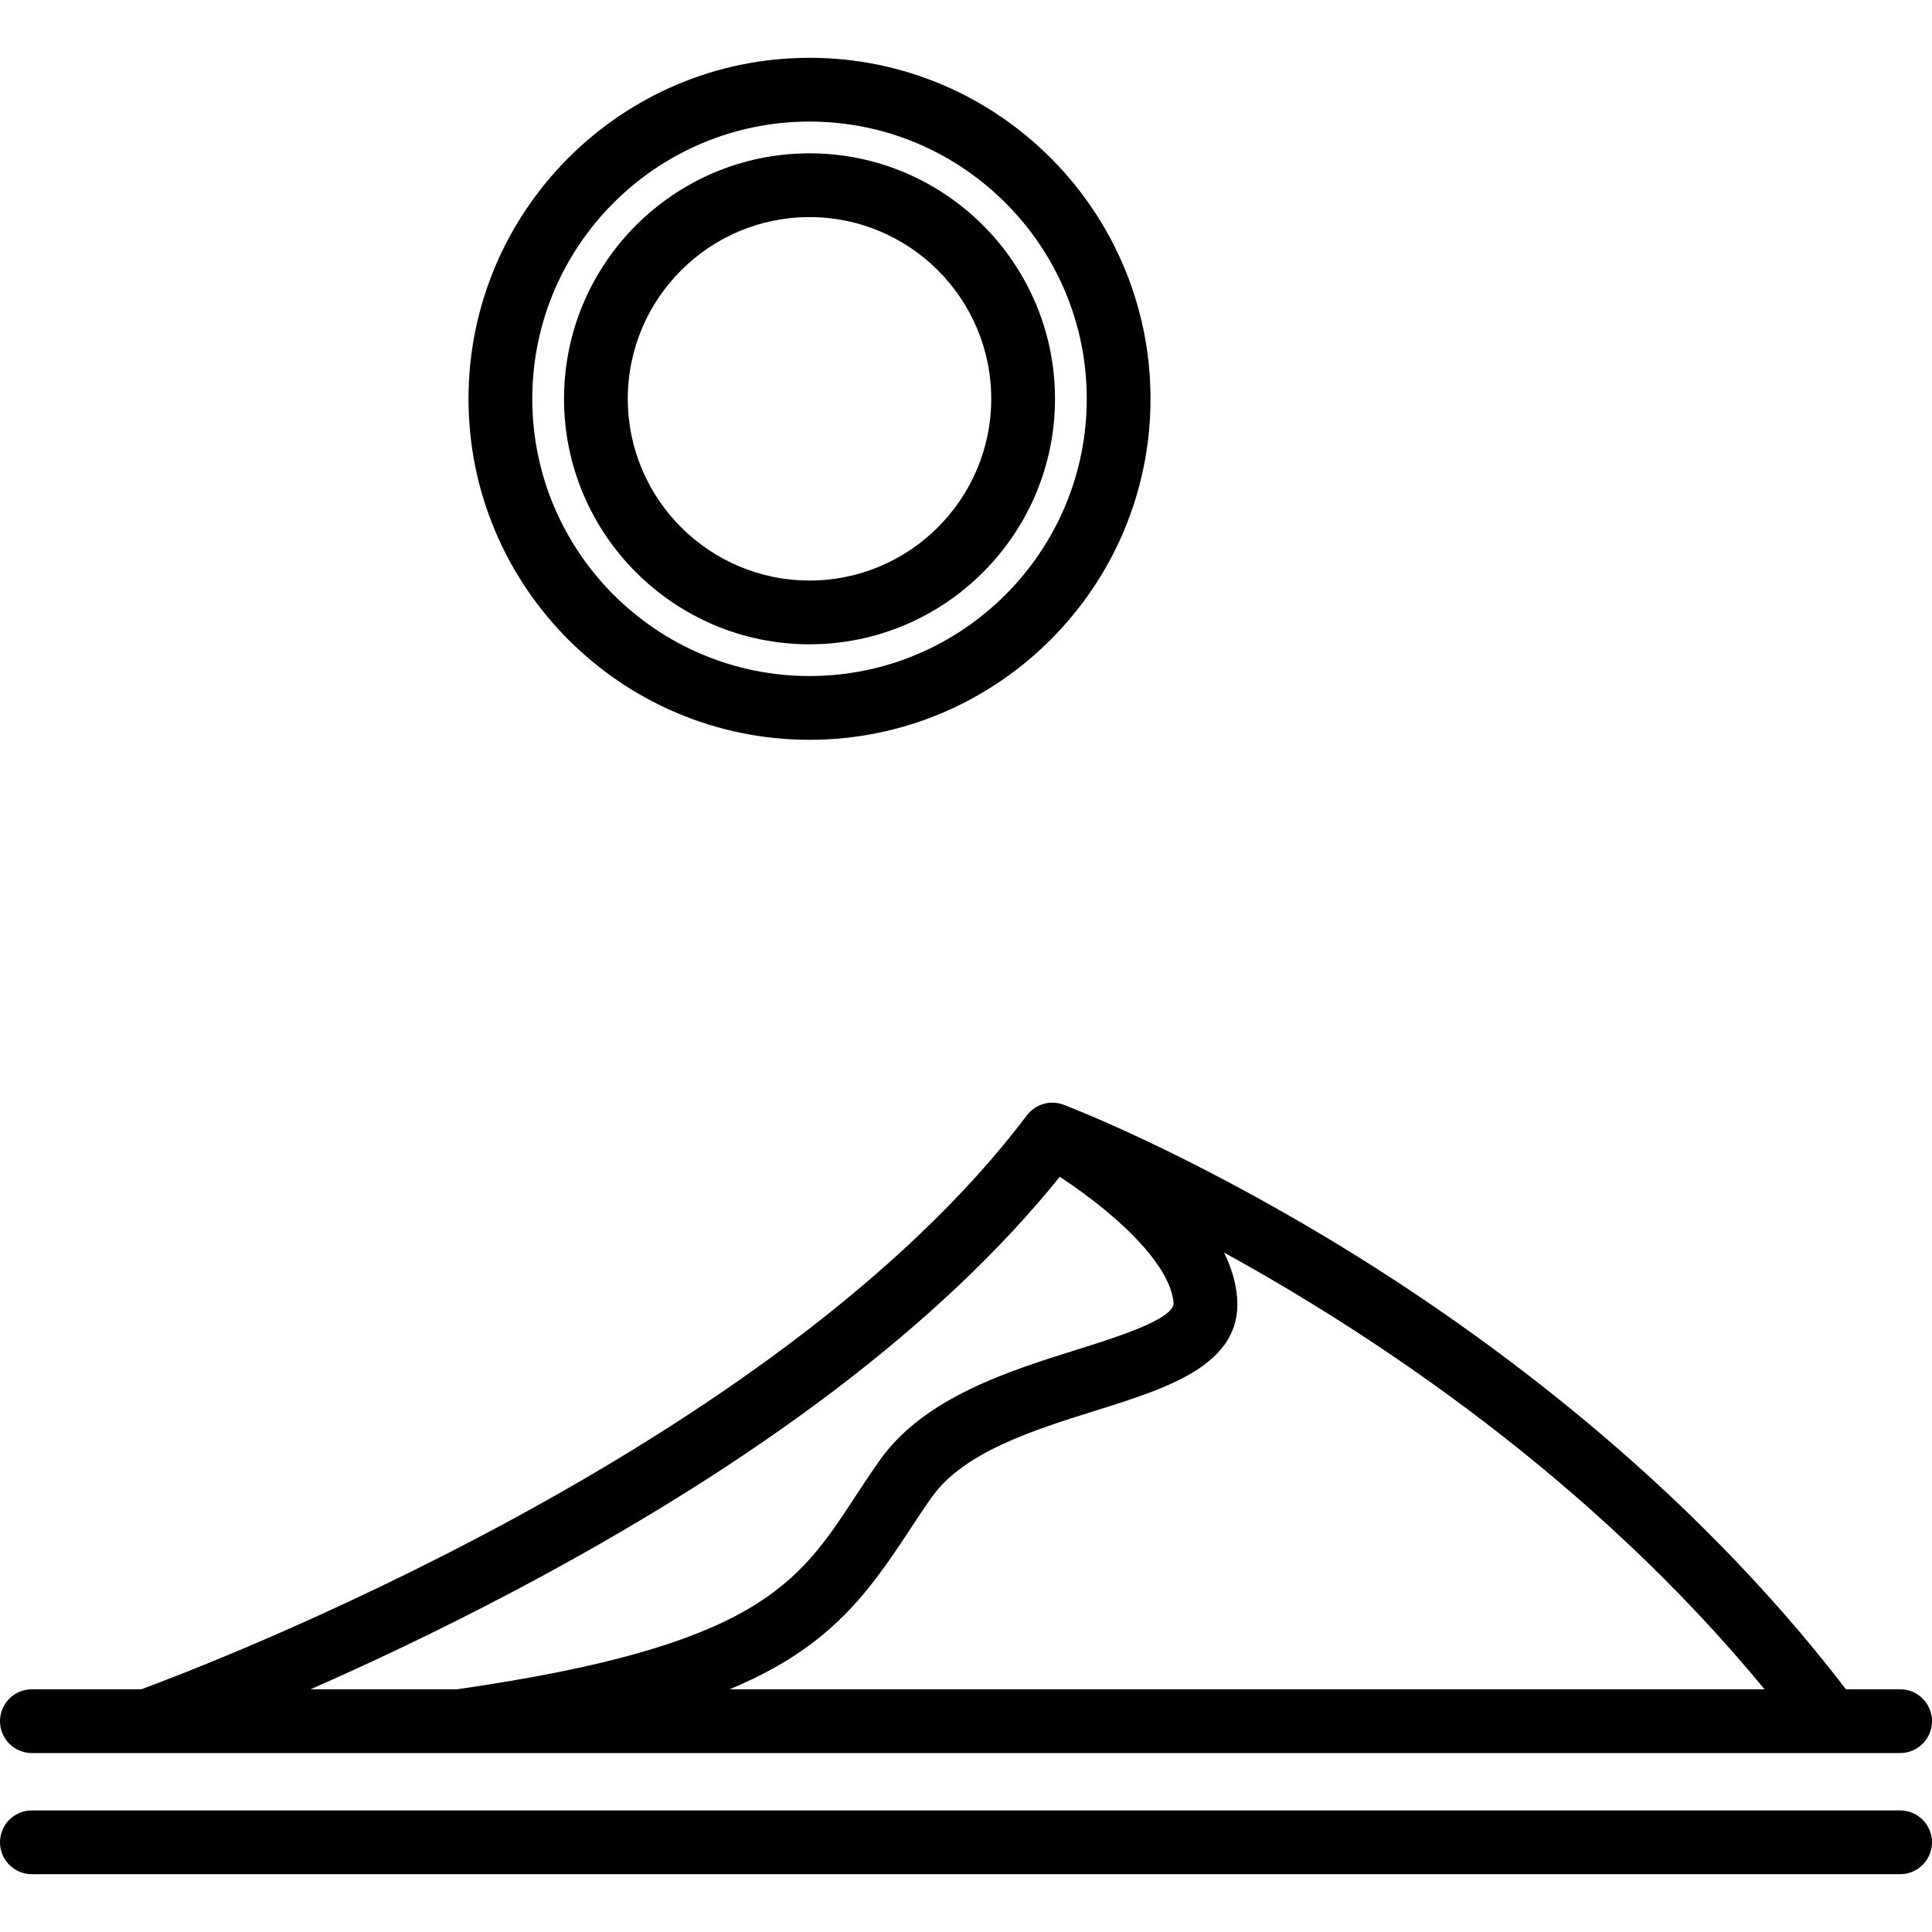 <?xml version="1.0" encoding="iso-8859-1"?>
<!-- Generator: Adobe Illustrator 19.0.0, SVG Export Plug-In . SVG Version: 6.00 Build 0)  -->
<svg version="1.1" id="Layer_1" xmlns="http://www.w3.org/2000/svg" xmlns:xlink="http://www.w3.org/1999/xlink" x="0px" y="0px"
	 viewBox="0 0 512 512" style="enable-background:new 0 0 512 512;" xml:space="preserve">
<g>
	<g>
		<path d="M503.551,447.679h-14.348c-42.307-55.132-95.624-93.998-133.258-117.04c-41.6-25.468-72.775-37.377-74.082-37.872
			c-3.513-1.329-7.475-0.182-9.736,2.814C205.226,384.265,53.248,441.867,37.438,447.679H8.449c-4.666,0-8.449,3.783-8.449,8.449
			s3.783,8.449,8.449,8.449h495.102c4.667,0,8.449-3.783,8.449-8.449S508.218,447.679,503.551,447.679z M82.298,447.68
			c15.131-6.65,33.475-15.244,53.291-25.687c65.247-34.384,114.064-71.41,145.264-110.141c3.392,2.24,7.805,5.348,12.266,9.05
			c11.027,9.151,17.377,17.799,17.882,24.351c0.33,4.297-15.301,9.194-25.646,12.434c-18.034,5.65-40.479,12.68-52.252,29.359
			c-2.395,3.393-4.532,6.65-6.599,9.799c-15.009,22.866-25.87,39.402-105.395,50.835H82.298z M193.356,447.679
			c25.502-10.601,35.828-24.124,47.275-41.562c1.991-3.032,4.048-6.167,6.278-9.327c8.476-12.008,27.084-17.837,43.499-22.979
			c19.077-5.976,38.803-12.156,37.441-29.855c-0.317-4.112-1.572-8.138-3.464-12.015c39.948,21.977,97.281,59.917,143.241,115.738
			H193.356z"/>
	</g>
</g>
<g>
	<g>
		<path d="M503.551,479.784H8.449c-4.666,0-8.449,3.783-8.449,8.449s3.783,8.449,8.449,8.449h495.102
			c4.667,0,8.449-3.783,8.449-8.449S508.217,479.784,503.551,479.784z"/>
	</g>
</g>
<g>
	<g>
		<path d="M214.53,40.631c-35.872,0-65.057,29.185-65.057,65.057c0,35.872,29.184,65.056,65.057,65.056
			c35.872,0,65.056-29.184,65.056-65.056C279.586,69.816,250.402,40.631,214.53,40.631z M214.53,153.846
			c-26.554,0-48.159-21.603-48.159-48.157S187.974,57.53,214.53,57.53c26.554,0,48.157,21.604,48.157,48.159
			S241.084,153.846,214.53,153.846z"/>
	</g>
</g>
<g>
	<g>
		<path d="M214.53,15.317c-49.83,0-90.37,40.54-90.37,90.37c-0.001,49.83,40.54,90.37,90.37,90.37c49.829,0,90.37-40.54,90.37-90.37
			S264.36,15.317,214.53,15.317z M214.53,179.158c-40.512,0-73.471-32.959-73.471-73.471s32.959-73.471,73.471-73.471
			c40.511,0,73.471,32.959,73.471,73.471C288.001,146.2,255.042,179.158,214.53,179.158z"/>
	</g>
</g>
<g>
</g>
<g>
</g>
<g>
</g>
<g>
</g>
<g>
</g>
<g>
</g>
<g>
</g>
<g>
</g>
<g>
</g>
<g>
</g>
<g>
</g>
<g>
</g>
<g>
</g>
<g>
</g>
<g>
</g>
</svg>

